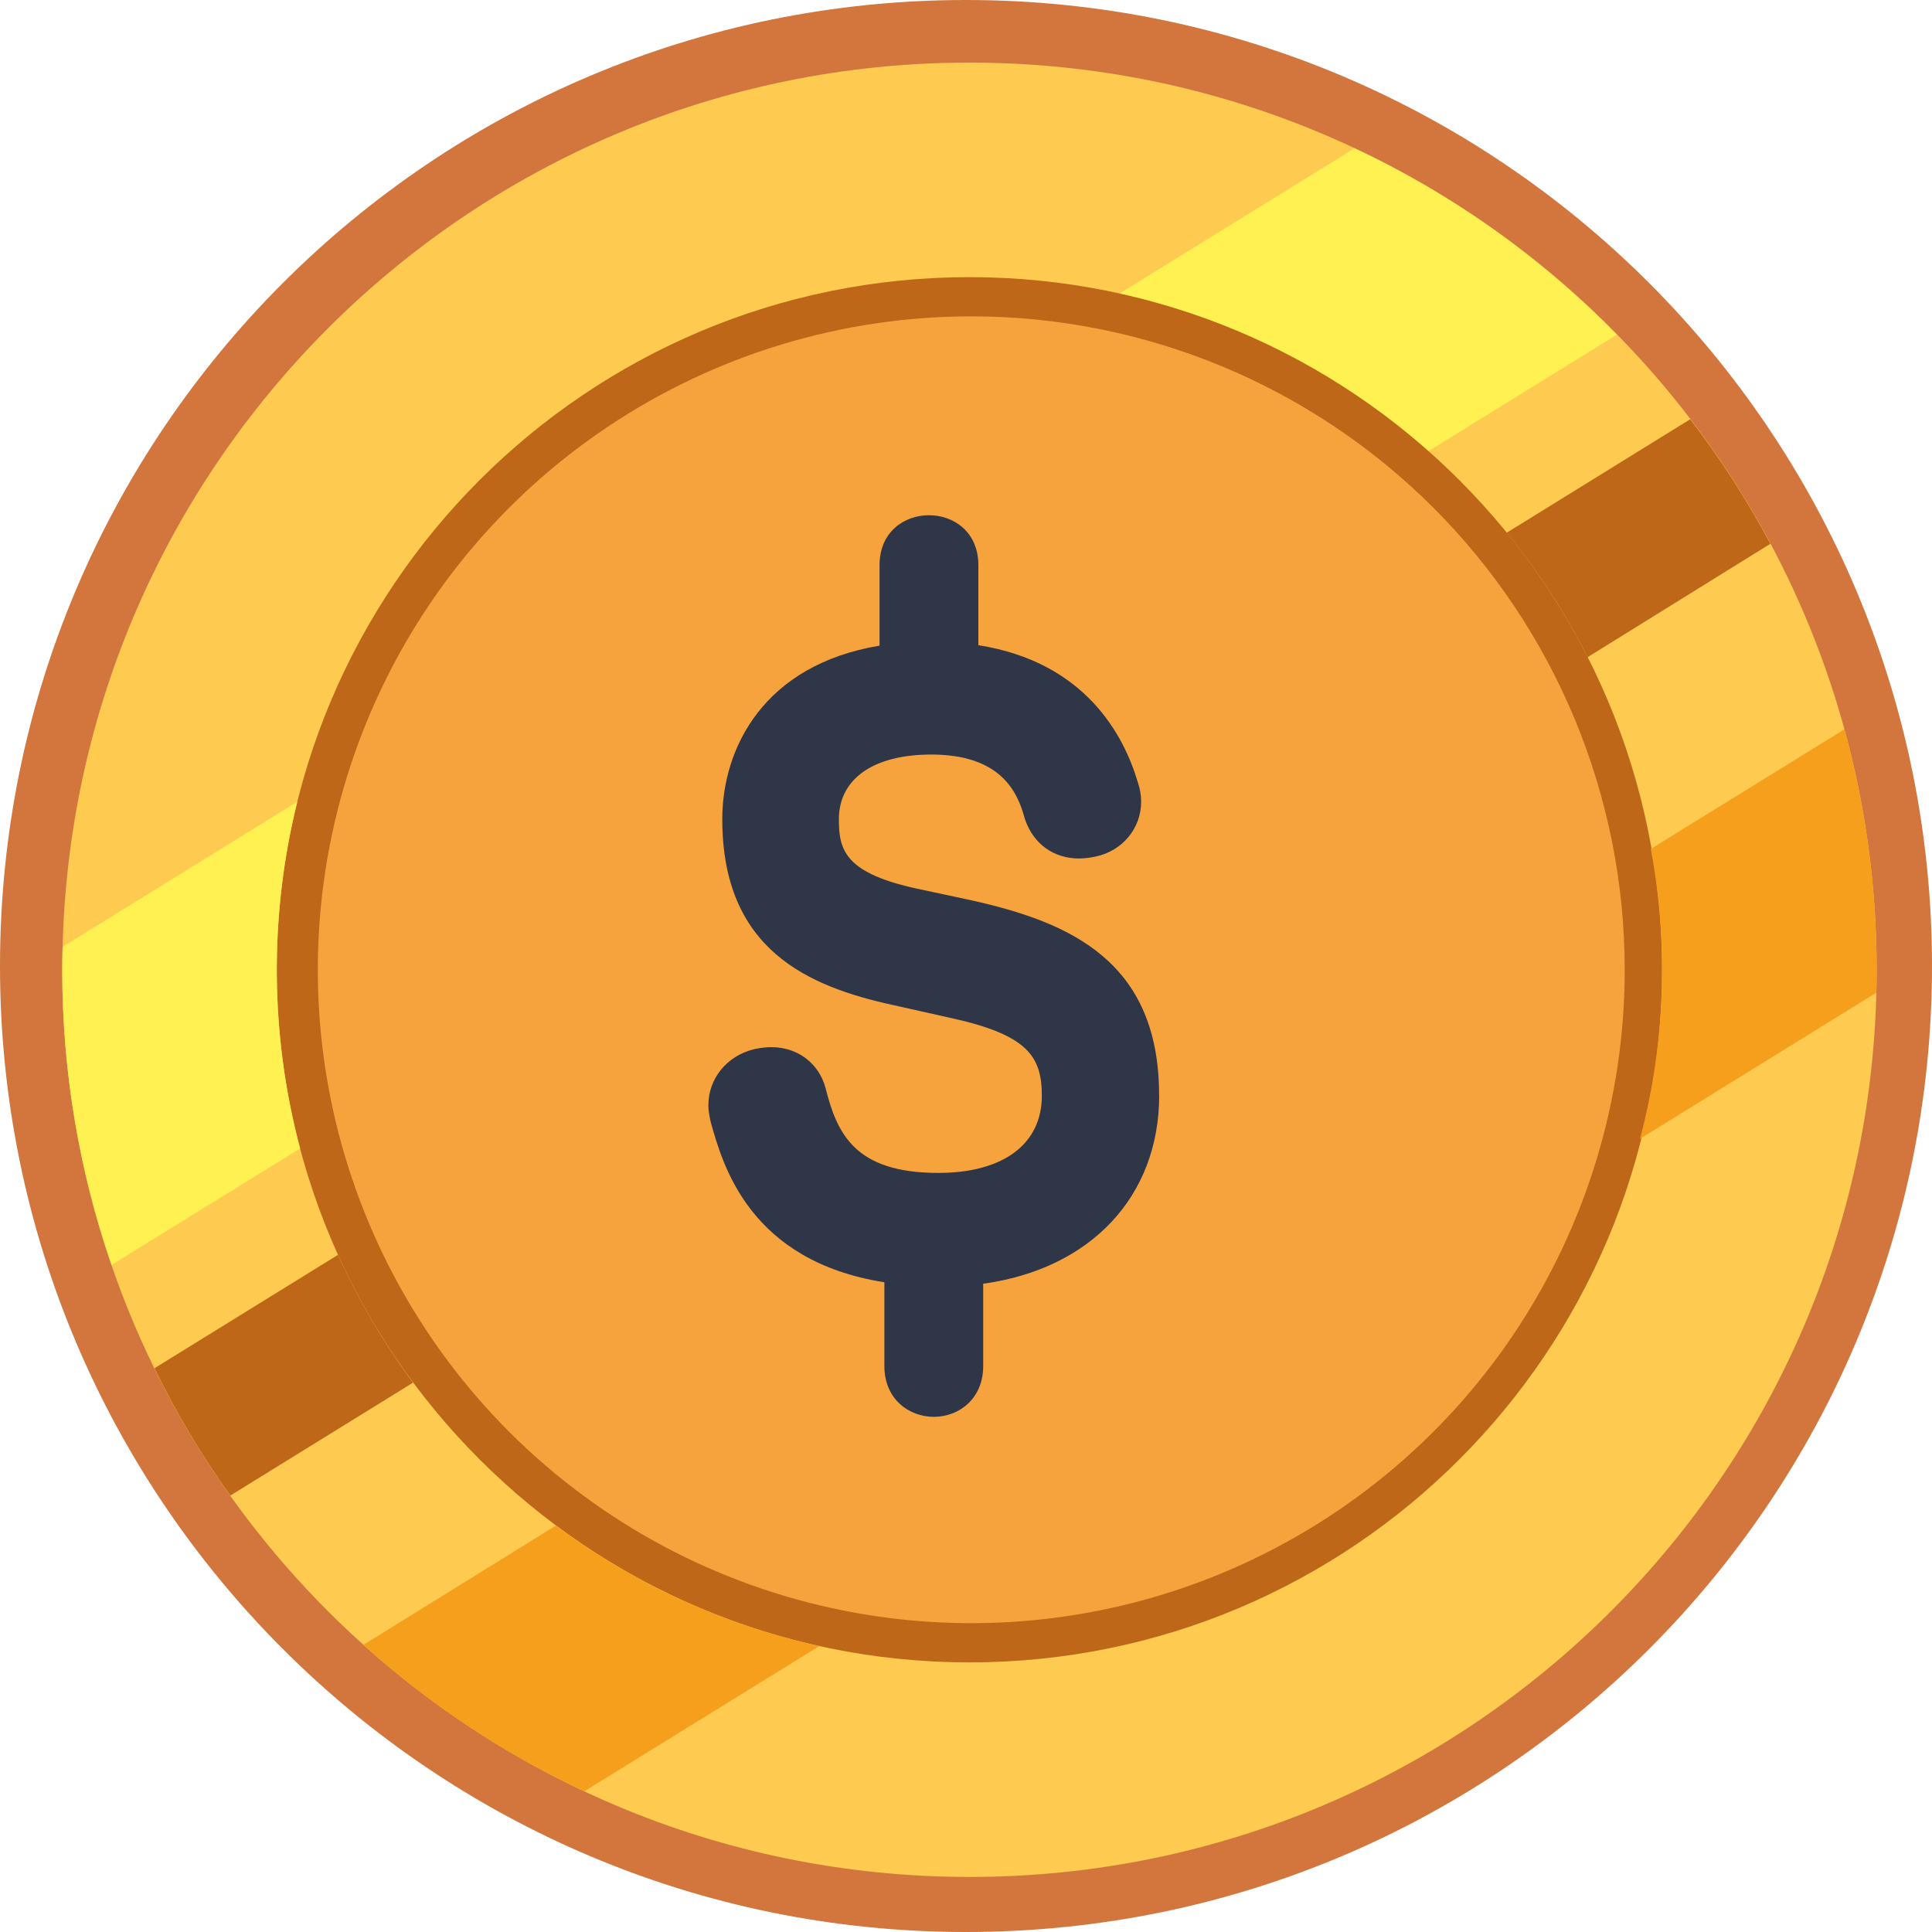 <svg width="20" height="20" viewBox="0 0 20 20" fill="none" xmlns="http://www.w3.org/2000/svg">
<path d="M20 10C20 15.523 15.523 20 10 20C4.477 20 0 15.523 0 10C0 4.477 4.477 0 10 0C15.523 0 20 4.477 20 10Z" fill="#D2763E"/>
<path d="M19.427 10.039C19.427 15.225 15.222 19.43 10.036 19.43C4.849 19.43 0.645 15.225 0.645 10.039C0.645 4.852 4.849 0.648 10.036 0.648C15.222 0.648 19.427 4.852 19.427 10.039Z" fill="#FECB50"/>
<path d="M17.206 10.039C17.206 13.998 13.996 17.209 10.036 17.209C6.076 17.209 2.865 13.998 2.865 10.039C2.865 6.079 6.076 2.869 10.036 2.869C13.996 2.869 17.206 6.079 17.206 10.039Z" fill="#BF6718"/>
<path d="M16.819 10.039C16.819 11.377 16.422 12.685 15.679 13.797C14.936 14.909 13.879 15.776 12.643 16.288C11.407 16.8 10.047 16.934 8.735 16.673C7.423 16.412 6.217 15.768 5.271 14.822C4.325 13.876 3.681 12.671 3.42 11.359C3.159 10.046 3.293 8.686 3.805 7.45C4.317 6.214 5.184 5.158 6.296 4.415C7.409 3.671 8.717 3.275 10.055 3.275C11.849 3.275 13.569 3.987 14.838 5.256C16.106 6.524 16.819 8.245 16.819 10.039Z" fill="#F6A33E"/>
<path d="M3.107 11.889L1.155 13.094C0.816 12.111 0.643 11.078 0.644 10.039C0.644 9.958 0.646 9.88 0.648 9.802L3.078 8.299C2.785 9.479 2.795 10.714 3.107 11.889Z" fill="#FFF151"/>
<path d="M16.738 3.464L14.789 4.669C13.879 3.862 12.779 3.3 11.591 3.037L14.023 1.535C15.036 2.011 15.956 2.664 16.738 3.464Z" fill="#FFF151"/>
<path d="M4.276 14.313L2.384 15.482C2.086 15.065 1.823 14.624 1.599 14.164L3.499 12.99C3.711 13.457 3.971 13.901 4.276 14.313Z" fill="#BF6718"/>
<path d="M18.327 5.629L16.435 6.803C16.204 6.345 15.923 5.913 15.597 5.515L17.497 4.34C17.809 4.746 18.086 5.177 18.327 5.629Z" fill="#BF6718"/>
<path d="M8.482 17.04L6.048 18.544C5.215 18.154 4.444 17.643 3.761 17.028L5.754 15.793C6.565 16.396 7.494 16.821 8.482 17.04Z" fill="#F69F1D"/>
<path d="M19.427 10.039C19.427 10.116 19.427 10.198 19.424 10.276L16.977 11.789C17.238 10.809 17.276 9.784 17.089 8.788L19.093 7.55C19.315 8.361 19.428 9.198 19.427 10.039Z" fill="#F69F1D"/>
<path d="M11.999 11.337C11.999 9.946 11.07 9.547 10.065 9.322L9.533 9.208C8.745 9.045 8.684 8.803 8.684 8.481C8.684 8.062 9.042 7.811 9.641 7.811C10.35 7.811 10.532 8.187 10.607 8.47L10.615 8.494C10.704 8.74 10.911 8.887 11.17 8.887C11.237 8.887 11.297 8.876 11.342 8.867C11.62 8.808 11.813 8.575 11.813 8.299C11.813 8.23 11.801 8.162 11.778 8.096C11.635 7.613 11.236 6.853 10.128 6.679V5.851C10.128 5.161 9.105 5.161 9.105 5.851V6.684C7.915 6.881 7.477 7.735 7.477 8.48C7.477 9.836 8.371 10.213 9.244 10.404L9.82 10.533C10.64 10.709 10.785 10.935 10.785 11.344C10.785 11.844 10.385 12.142 9.713 12.142C8.842 12.142 8.664 11.728 8.546 11.263C8.476 11.005 8.256 10.84 7.984 10.84C7.925 10.84 7.877 10.848 7.82 10.858L7.803 10.862C7.522 10.932 7.333 11.166 7.333 11.443C7.333 11.495 7.342 11.54 7.349 11.576L7.358 11.618C7.484 12.069 7.763 13.054 9.155 13.274V14.141C9.155 14.486 9.412 14.667 9.667 14.667C9.921 14.667 10.178 14.486 10.178 14.141V13.289C11.284 13.137 12 12.392 12 11.337" fill="#2E3648"/>
</svg>
